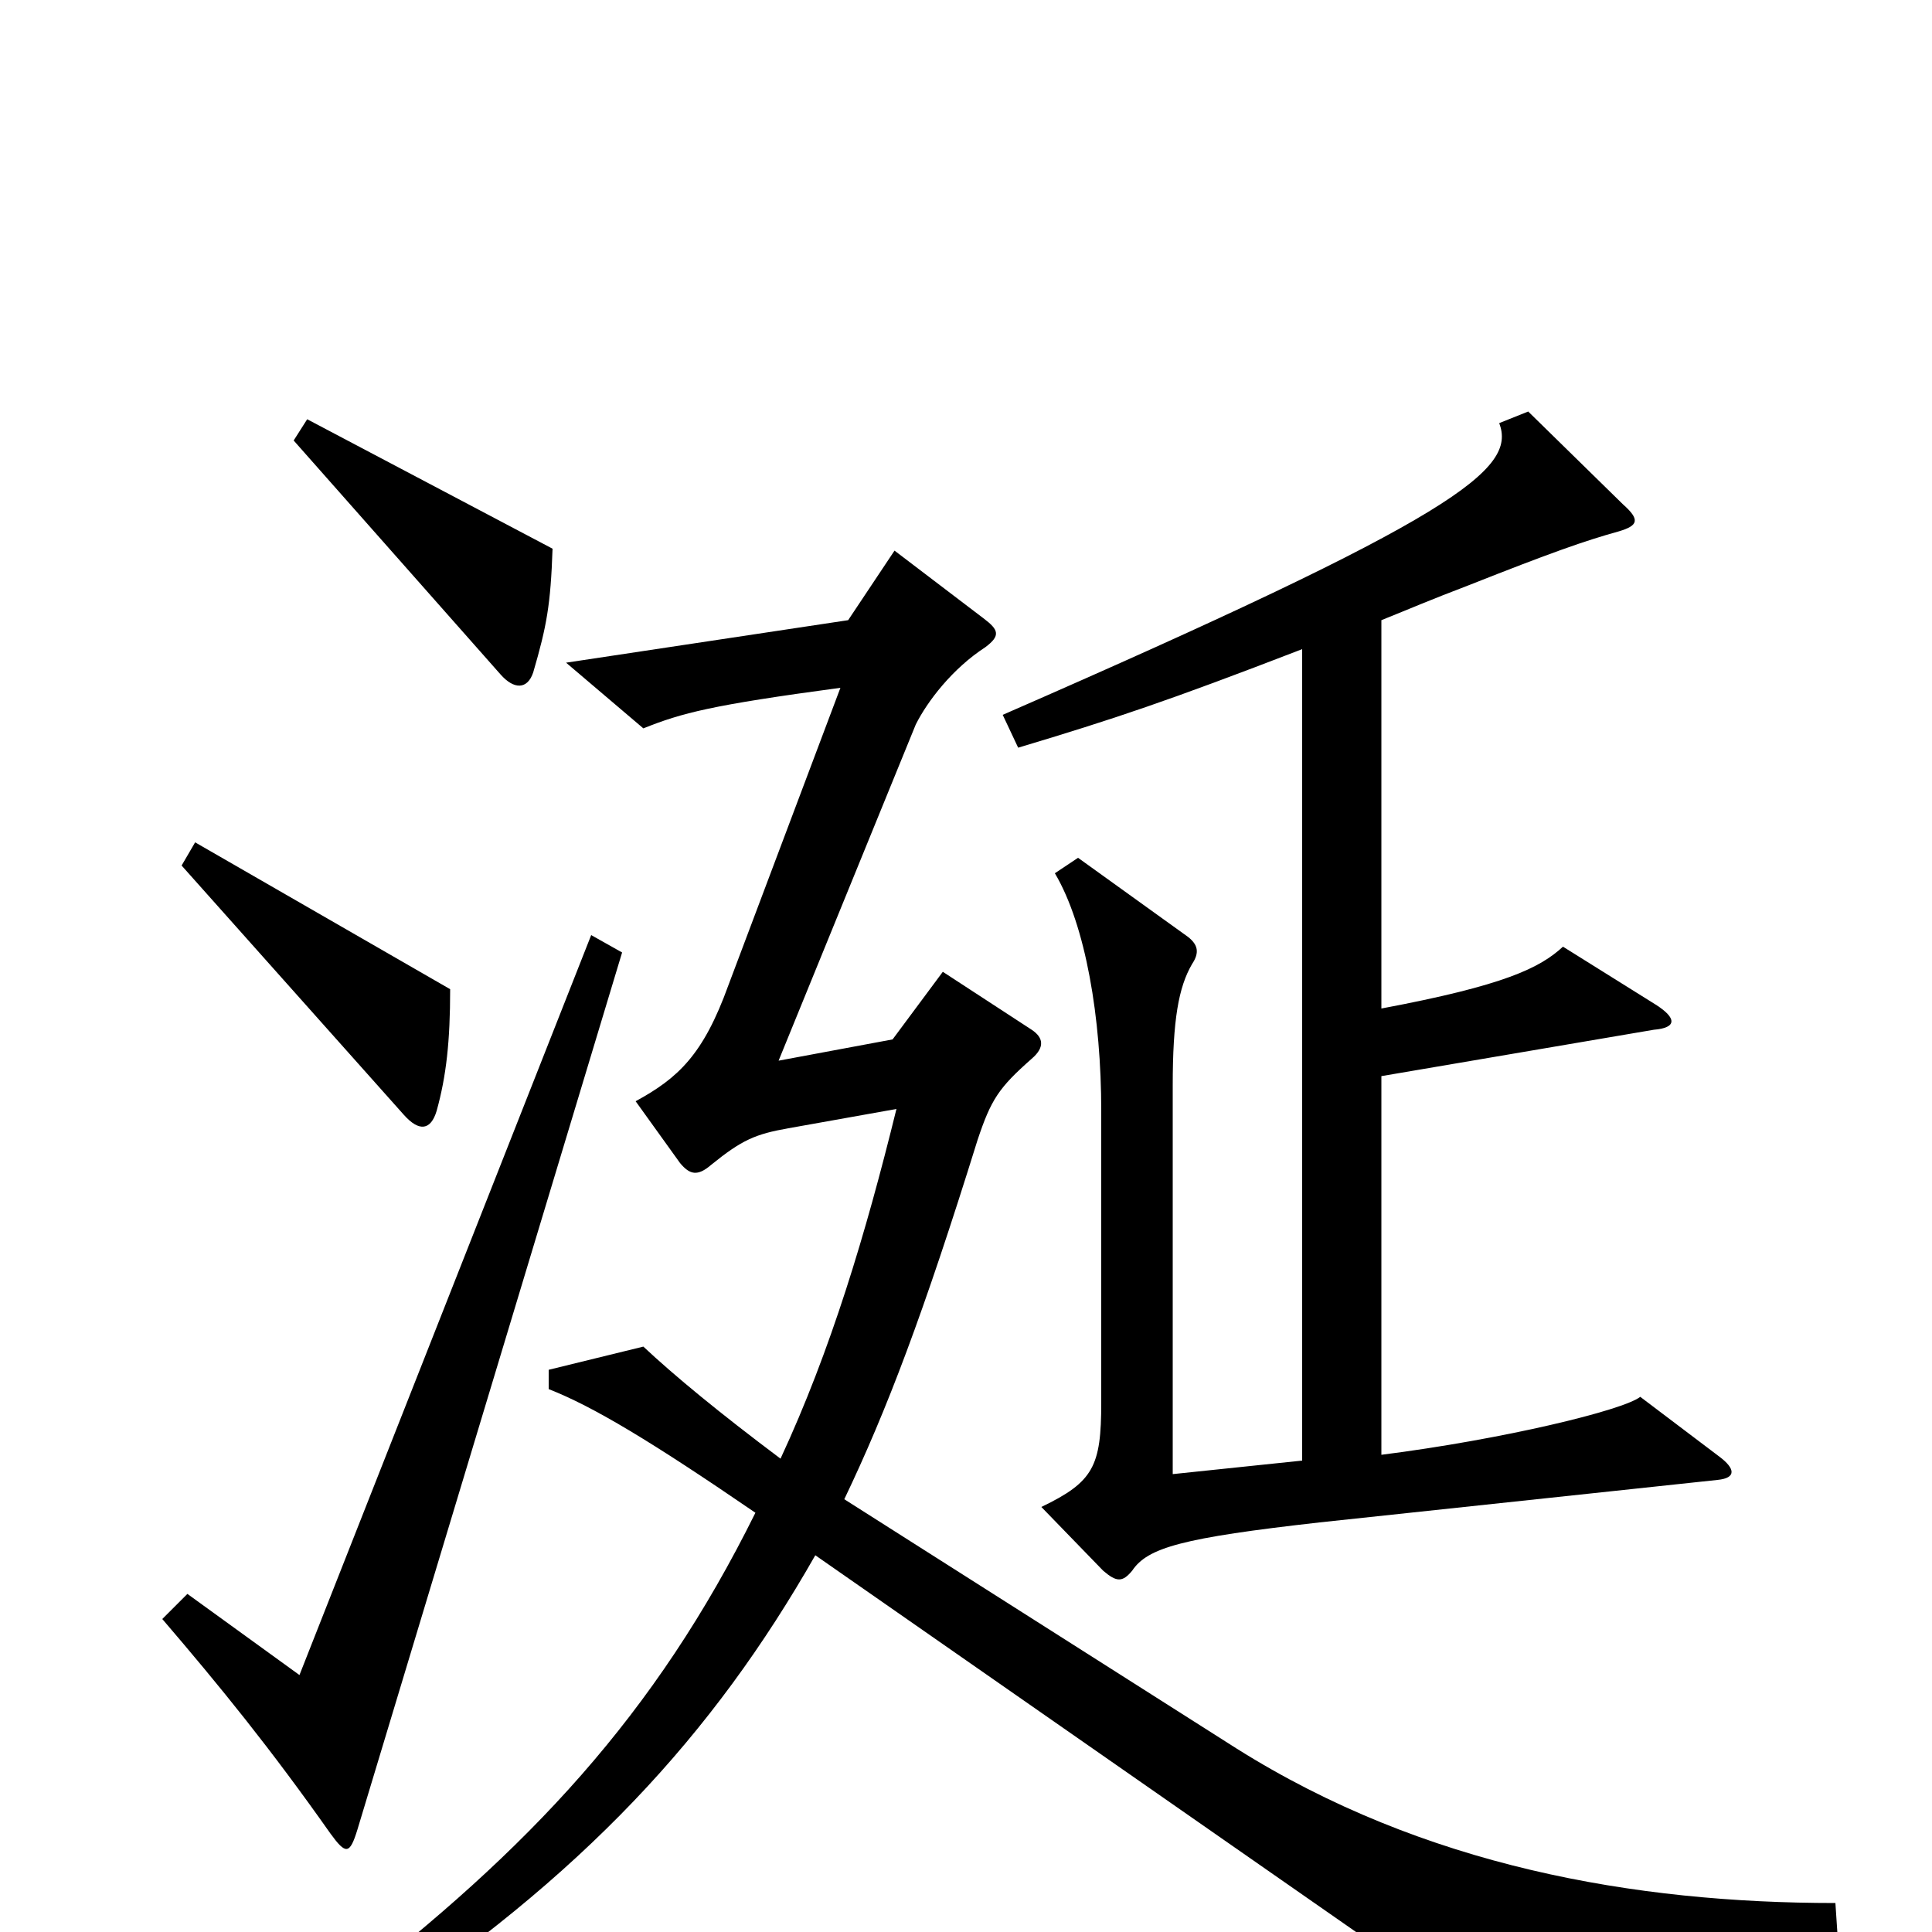 <svg xmlns="http://www.w3.org/2000/svg" viewBox="0 -1000 1000 1000">
	<path fill="#000000" d="M286 -716L159 -783L152 -772L259 -651C266 -643 273 -643 276 -652C283 -676 285 -687 286 -716ZM233 -488L101 -564L94 -552L209 -423C217 -414 223 -415 226 -425C231 -443 233 -461 233 -488ZM890 -246L849 -277C840 -270 778 -255 715 -247V-443L856 -467C868 -468 868 -473 857 -480L809 -510C797 -499 779 -490 715 -478V-679C730 -685 739 -689 760 -697C803 -714 820 -720 838 -725C848 -728 849 -731 840 -739L791 -787L776 -781C785 -757 755 -733 519 -630L527 -613C577 -628 604 -637 674 -664V-244L607 -237V-438C607 -472 610 -489 617 -501C621 -507 620 -511 615 -515L558 -556L546 -548C562 -521 570 -473 570 -425V-274C570 -241 566 -233 539 -220L571 -187C578 -181 581 -181 586 -187C594 -199 612 -204 683 -212L889 -234C899 -235 898 -240 890 -246ZM951 0L950 -15C846 -15 737 -34 640 -95L437 -224C459 -270 478 -320 506 -410C513 -431 517 -437 534 -452C541 -458 540 -463 534 -467L488 -497L462 -462L403 -451L474 -625C480 -637 493 -654 510 -665C518 -671 517 -674 509 -680L463 -715L439 -679L293 -657L333 -623C353 -631 368 -635 435 -644L377 -490C364 -454 351 -442 329 -430L352 -398C357 -392 361 -391 368 -397C384 -410 391 -413 408 -416L464 -426C448 -361 430 -301 404 -245C372 -269 349 -288 333 -303L284 -291V-281C307 -272 337 -254 391 -217C339 -112 274 -43 178 31L190 45C302 -29 369 -102 422 -195L755 37ZM322 -507L306 -516L155 -133L97 -175L84 -162C114 -127 140 -95 171 -51C179 -40 181 -40 185 -53Z"/>
</svg>